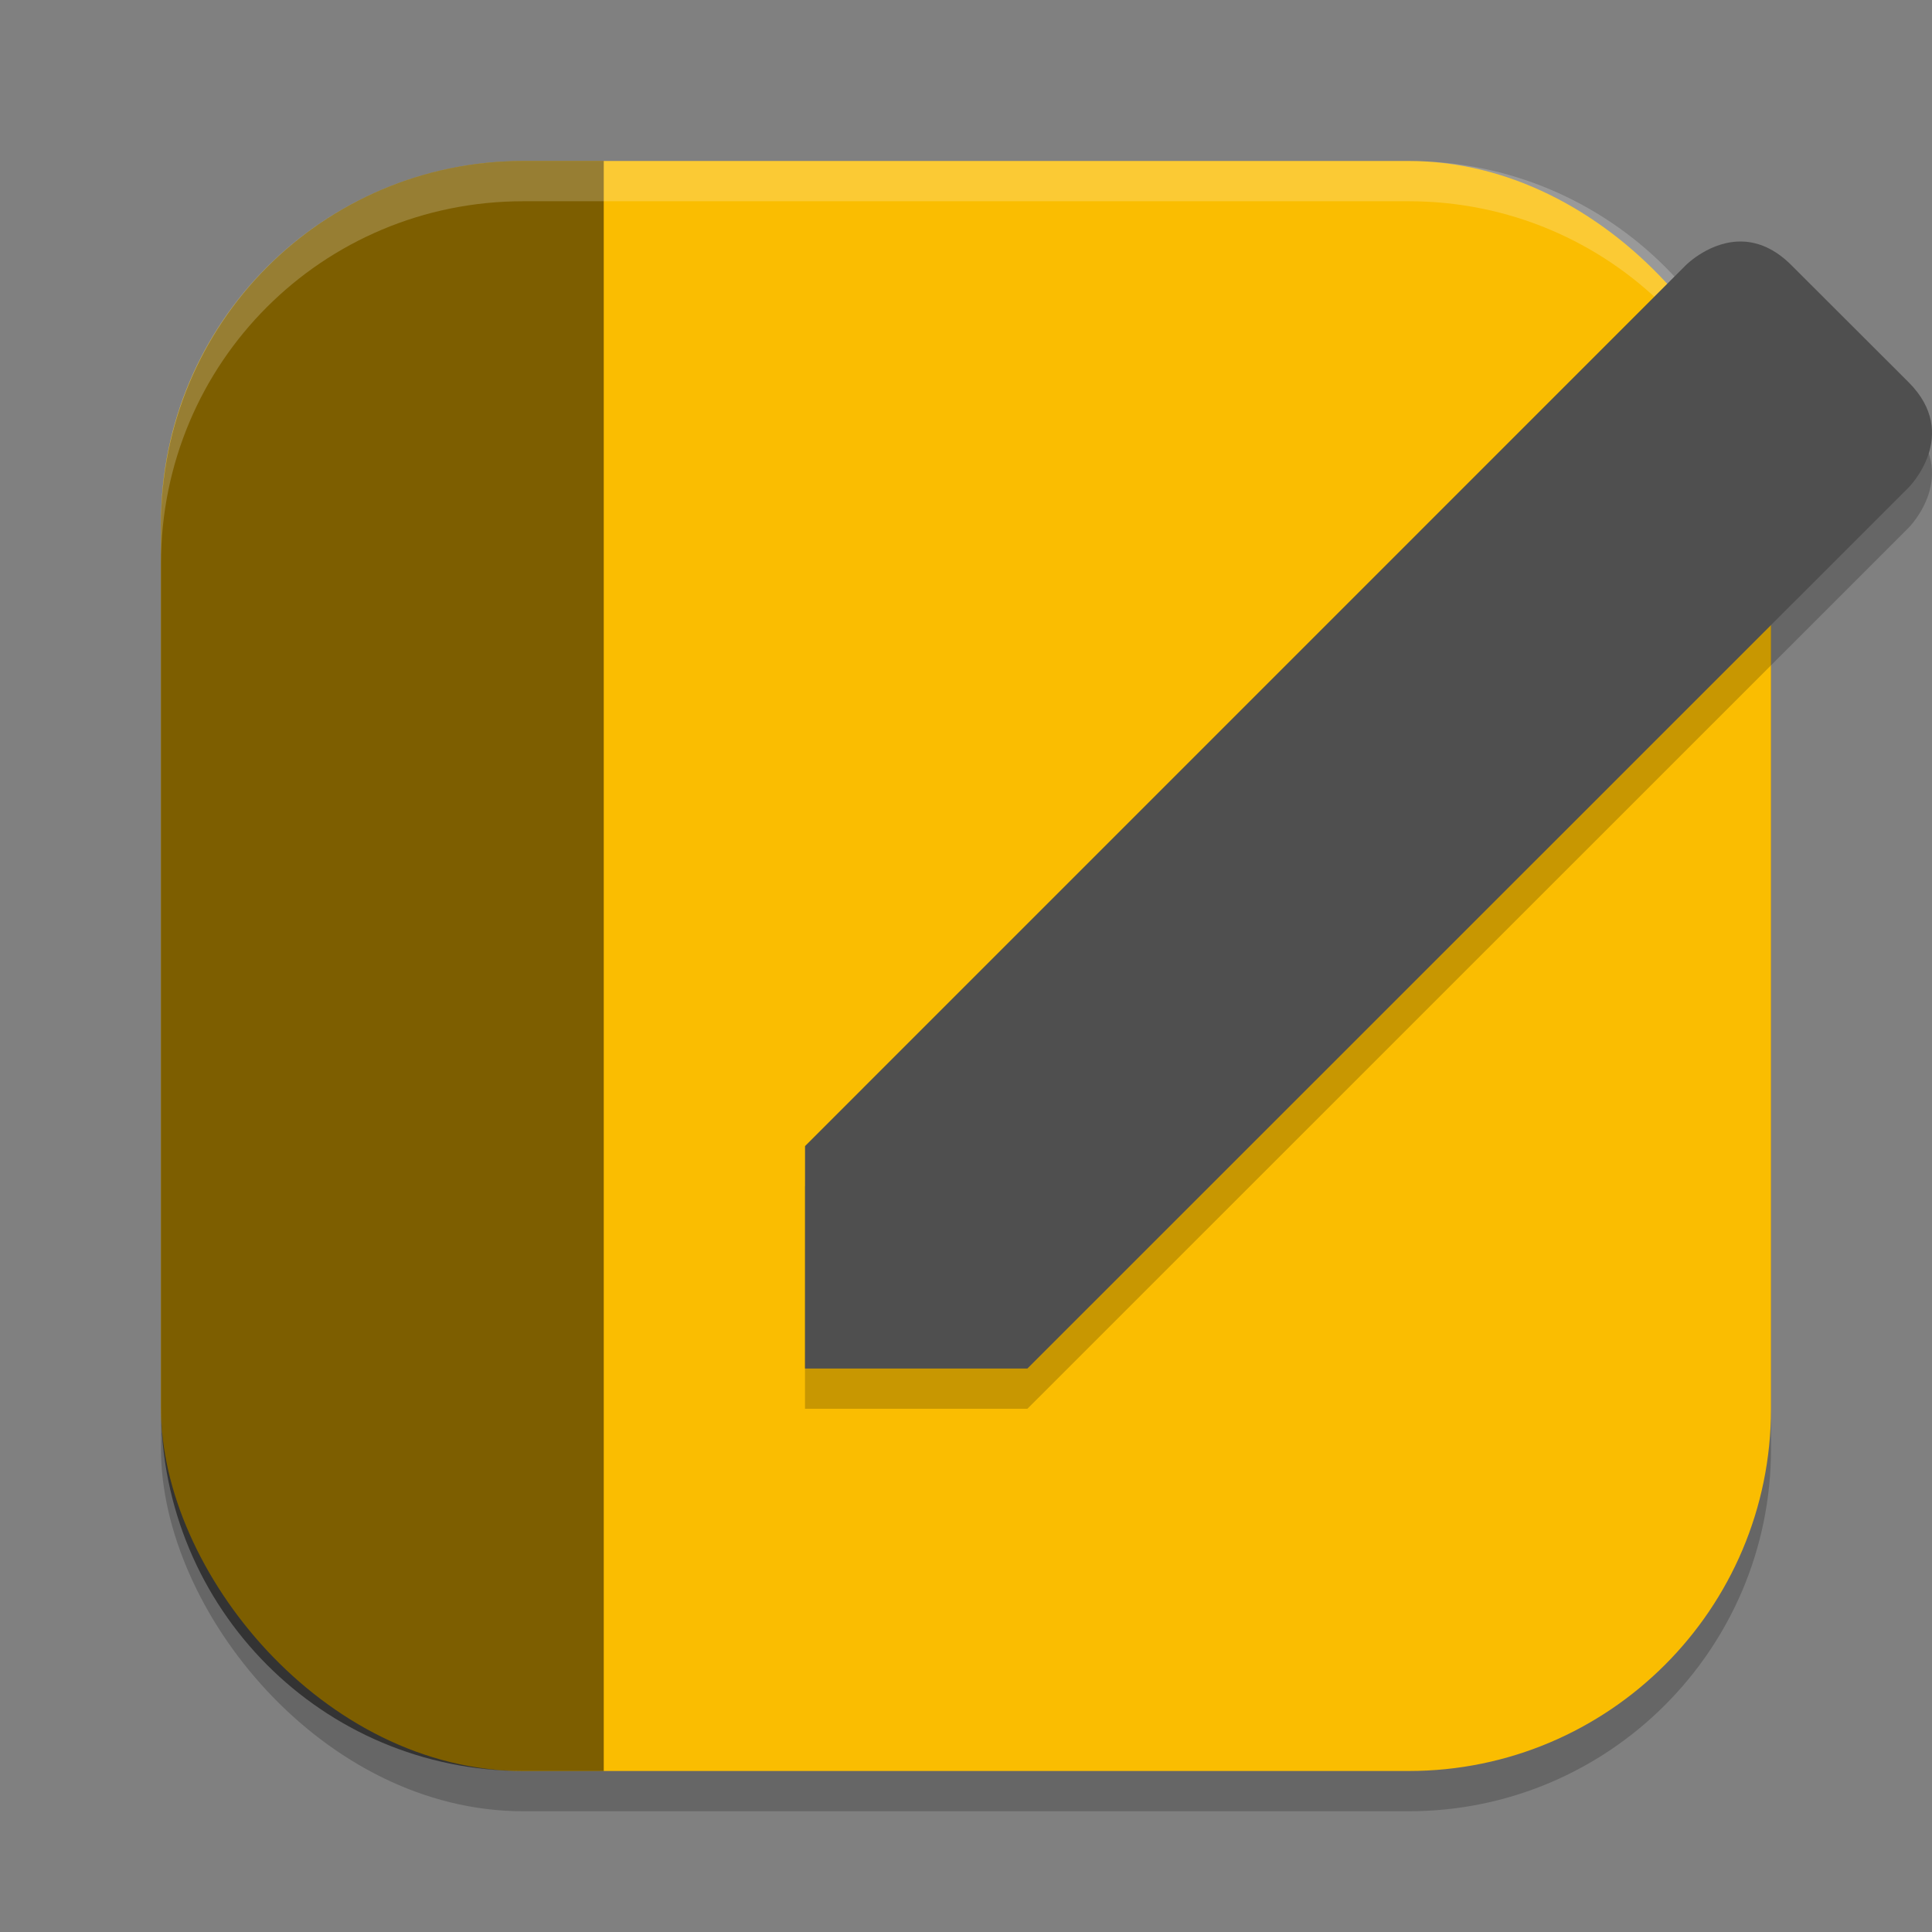 <?xml version="1.0" encoding="UTF-8" standalone="no"?>
<!-- Created with Inkscape (http://www.inkscape.org/) -->

<svg
   width="48"
   height="48"
   viewBox="0 0 48 48"
   version="1.1"
   id="svg5"
   inkscape:version="1.2.2 (1:1.2.2+202305151914+b0a8486541)"
   sodipodi:docname="kjots.svg"
   xmlns:inkscape="http://www.inkscape.org/namespaces/inkscape"
   xmlns:sodipodi="http://sodipodi.sourceforge.net/DTD/sodipodi-0.dtd"
   xmlns="http://www.w3.org/2000/svg"
   xmlns:svg="http://www.w3.org/2000/svg">
  <rect x="0" y="0" width="48" height="48" fill="#808080" stroke="none"/>
  <sodipodi:namedview
     id="namedview7"
     pagecolor="#ffffff"
     bordercolor="#000000"
     borderopacity="0.25"
     inkscape:showpageshadow="2"
     inkscape:pageopacity="0.0"
     inkscape:pagecheckerboard="0"
     inkscape:deskcolor="#d1d1d1"
     inkscape:document-units="px"
     showgrid="false"
     inkscape:zoom="16.791667"
     inkscape:cx="24"
     inkscape:cy="24"
     inkscape:window-width="1920"
     inkscape:window-height="1008"
     inkscape:window-x="0"
     inkscape:window-y="0"
     inkscape:window-maximized="1"
     inkscape:current-layer="svg5" />
  <defs
     id="defs2" />
  <rect
     style="opacity:0.2;fill:#000000;stroke-width:2.857;stroke-linecap:square"
     id="rect234"
     width="40"
     height="40"
     x="4"
     y="5"
     ry="9" />
  <rect
     style="fill:#fabd01;fill-opacity:1;stroke-width:2.857;stroke-linecap:square"
     id="rect396"
     width="40"
     height="40"
     x="4"
     y="4"
     ry="9" />
  <path
     id="rect4330"
     style="opacity:0.5;fill:#000000;stroke-width:2;stroke-linecap:square"
     d="m 13,4 h 2 V 44 H 13 C 8.014,44 4,39.97 4,34.963 V 13.037 C 4,8.03 8.014,4 13,4 Z" />
  <path
     id="path1040"
     style="opacity:0.2;fill:#ffffff;stroke-width:8;stroke-linecap:square"
     d="M 13,4 C 8.014,4 4,8.014 4,13 v 1 C 4,9.014 8.014,5 13,5 h 22 c 4.986,0 9,4.014 9,9 V 13 C 44,8.014 39.986,4 35,4 Z" />
  <path
     d="m 43.314,7.002 c -0.809,-0.039 -1.425,0.582 -1.425,0.582 l -21.888,21.89 -0.001,5.526 h 5.526 l 21.894,-21.889 c 0,0 1.306,-1.308 0,-2.613 l -2.918,-2.914 c -0.408,-0.408 -0.82,-0.565 -1.188,-0.582 z"
     style="opacity:0.2"
     id="path4152" />
  <path
     d="m 43.314,6.002 c -0.809,-0.039 -1.425,0.582 -1.425,0.582 l -21.888,21.89 -0.001,5.526 h 5.526 l 21.894,-21.889 c 0,0 1.306,-1.307 0,-2.613 l -2.918,-2.914 c -0.408,-0.408 -0.82,-0.565 -1.188,-0.582 z"
     style="fill:#4f4f4f"
     id="path4124" />
</svg>
